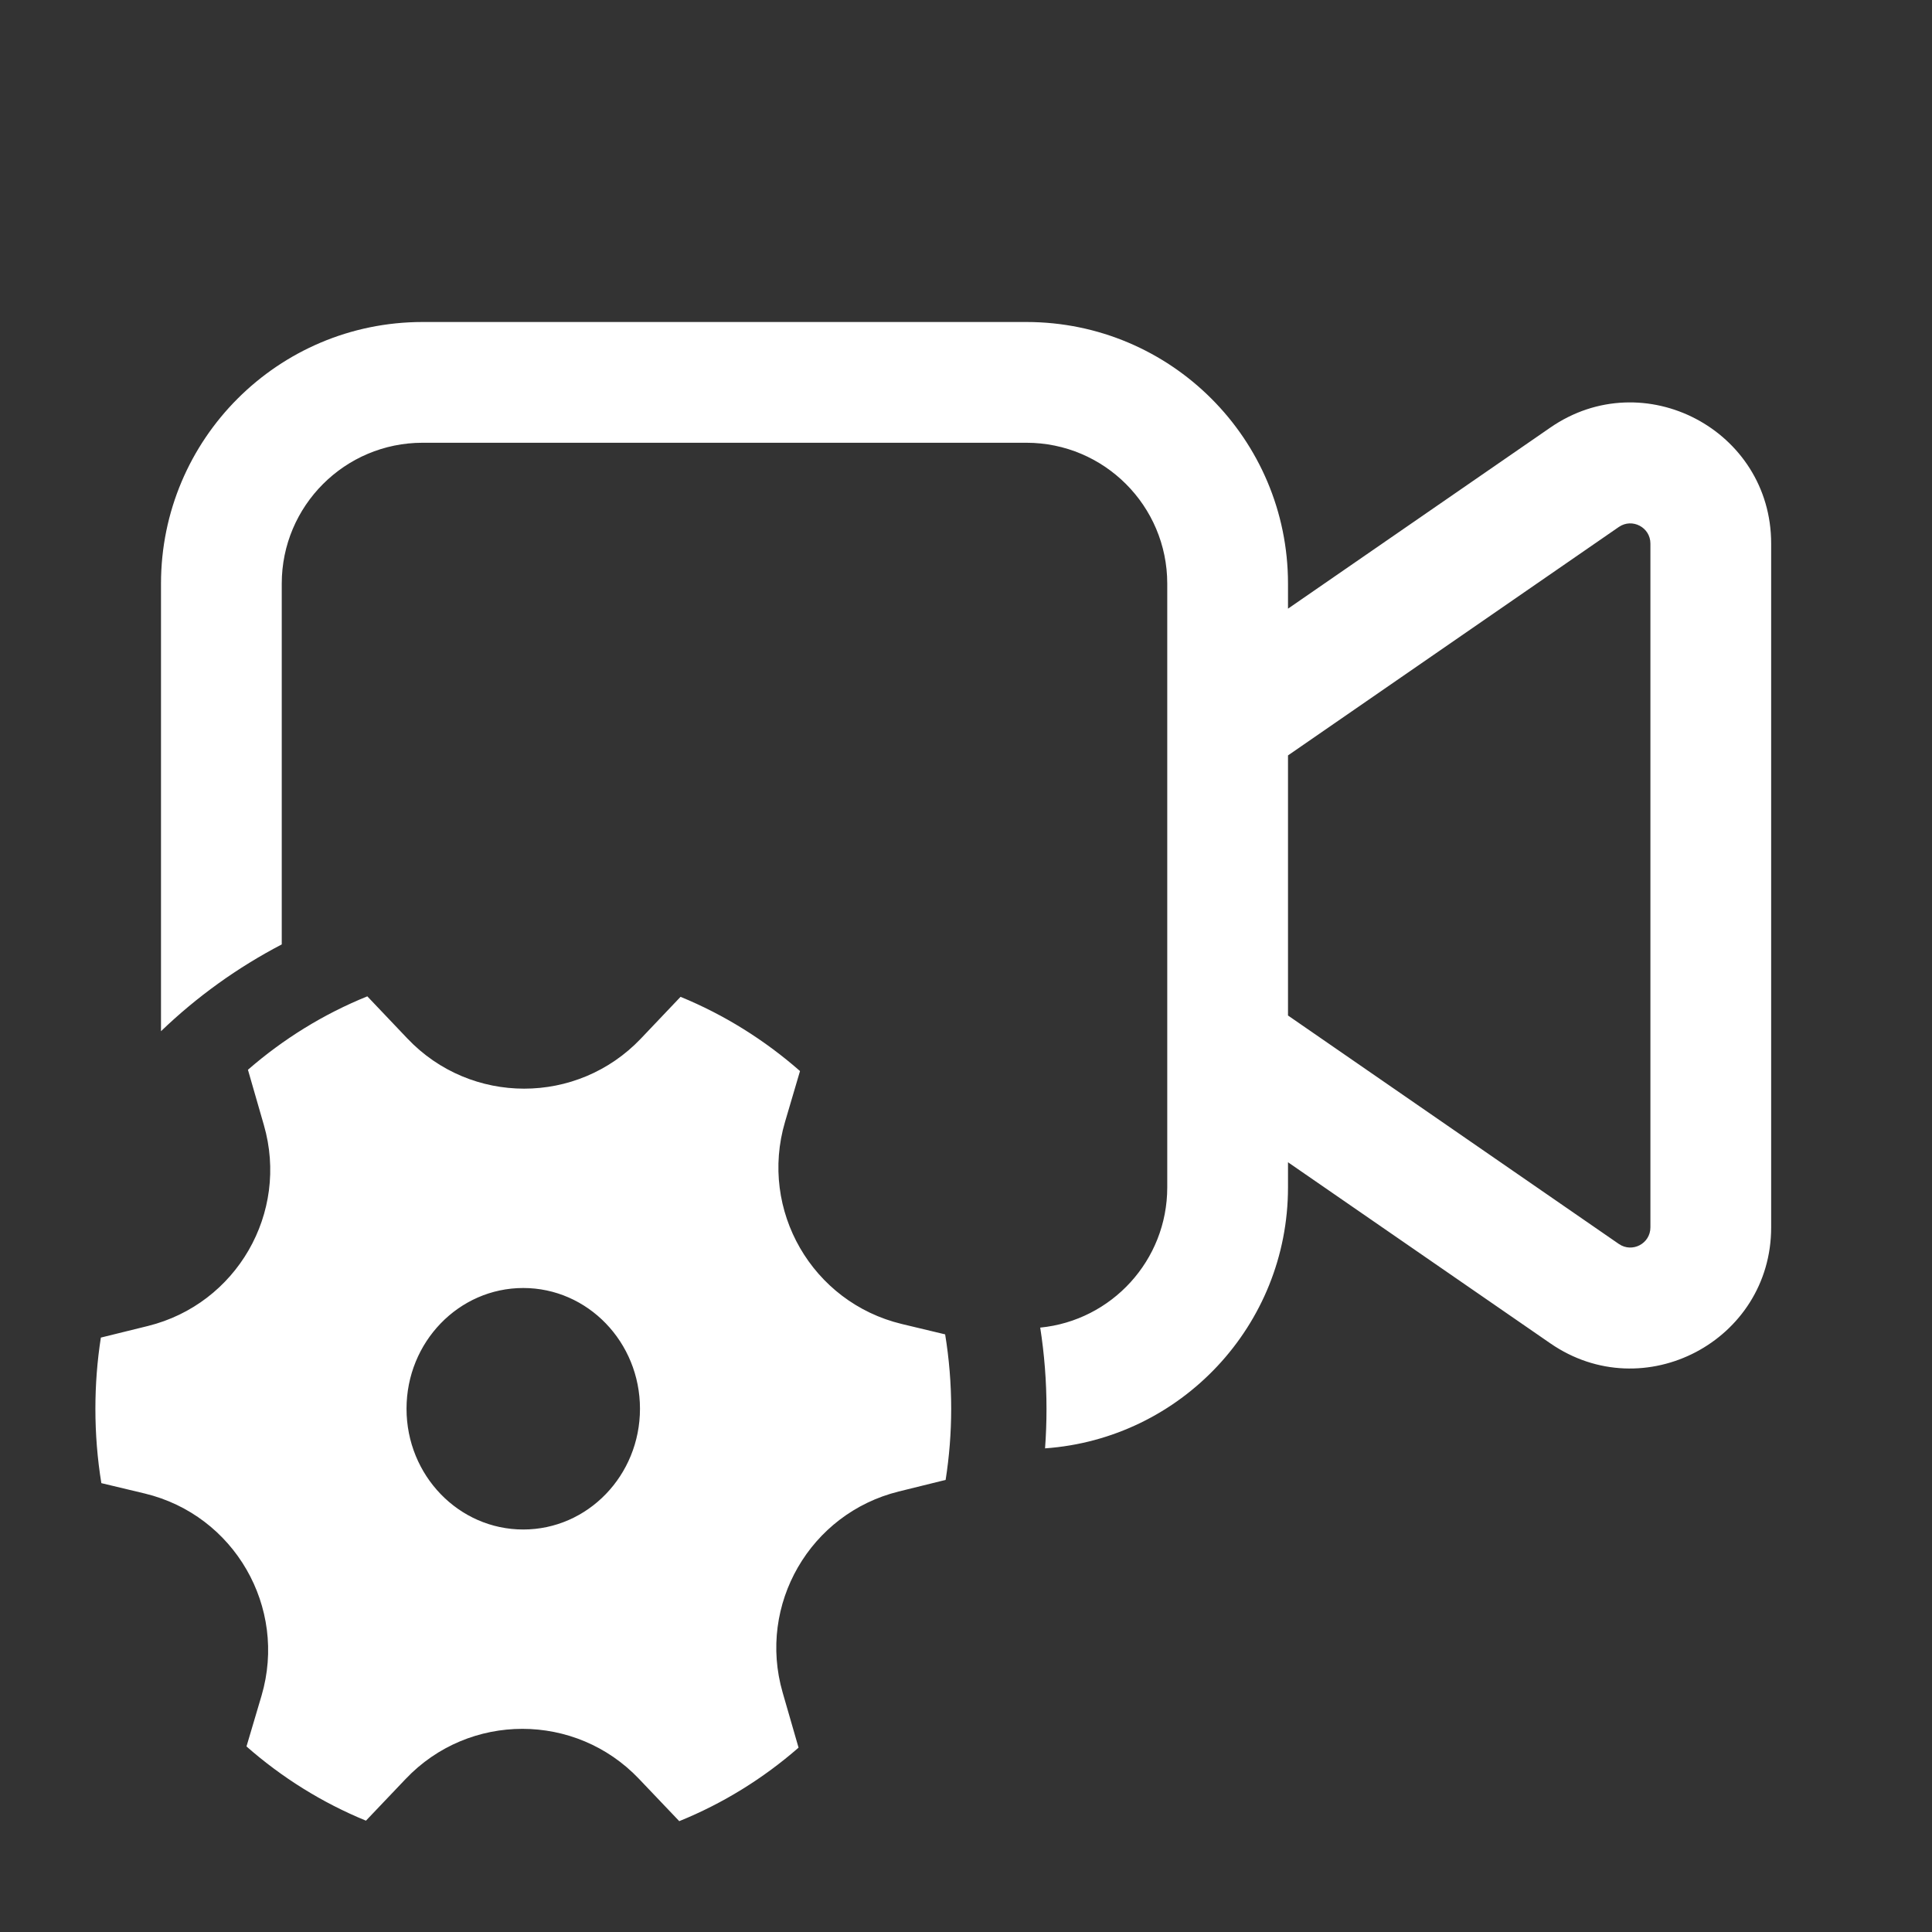 <svg width="24" height="24" viewBox="0 0 24 24" fill="none" xmlns="http://www.w3.org/2000/svg">
<rect x="0" y="0" width="24" height="24" fill="#333333" stroke="none"/>
<path d="M5.25 4C3.455 4 2 5.455 2 7.25V12.81C2.444 12.383 2.949 12.019 3.5 11.732V7.25C3.5 6.284 4.284 5.5 5.25 5.5H12.75C13.716 5.5 14.5 6.284 14.5 7.25V14.75C14.5 15.658 13.808 16.405 12.922 16.492C12.973 16.82 13 17.157 13 17.5C13 17.666 12.994 17.829 12.982 17.992C14.668 17.873 16 16.467 16 14.75V14.438L19.258 16.687C20.418 17.489 22.002 16.658 22.002 15.247V6.752C22.002 5.341 20.418 4.51 19.258 5.312L16 7.561V7.25C16 5.455 14.545 4 12.75 4H5.25ZM16 9.384L20.11 6.546C20.276 6.432 20.502 6.551 20.502 6.752V15.247C20.502 15.449 20.276 15.567 20.11 15.453L16 12.615V9.384ZM3.278 13.976L3.08 13.289C3.519 12.907 4.019 12.597 4.563 12.377L5.062 12.902C5.85 13.731 7.172 13.731 7.961 12.902L8.454 12.383C8.998 12.606 9.499 12.92 9.938 13.305L9.752 13.936C9.428 15.034 10.089 16.179 11.202 16.447L11.741 16.576C11.79 16.877 11.816 17.185 11.816 17.5C11.816 17.801 11.792 18.096 11.747 18.384L11.164 18.528C10.062 18.801 9.408 19.934 9.722 21.024L9.92 21.71C9.481 22.093 8.981 22.403 8.438 22.623L7.939 22.099C7.151 21.269 5.828 21.269 5.04 22.098L4.546 22.617C4.002 22.394 3.501 22.081 3.062 21.695L3.249 21.064C3.572 19.966 2.911 18.821 1.799 18.553L1.259 18.424C1.21 18.123 1.185 17.815 1.185 17.5C1.185 17.199 1.208 16.904 1.253 16.616L1.837 16.472C2.939 16.199 3.593 15.066 3.278 13.976ZM6.5 19C7.301 19 7.95 18.328 7.95 17.5C7.95 16.672 7.301 16 6.5 16C5.699 16 5.05 16.672 5.05 17.5C5.05 18.328 5.699 19 6.5 19Z" fill="#ffffff"/>
</svg>
